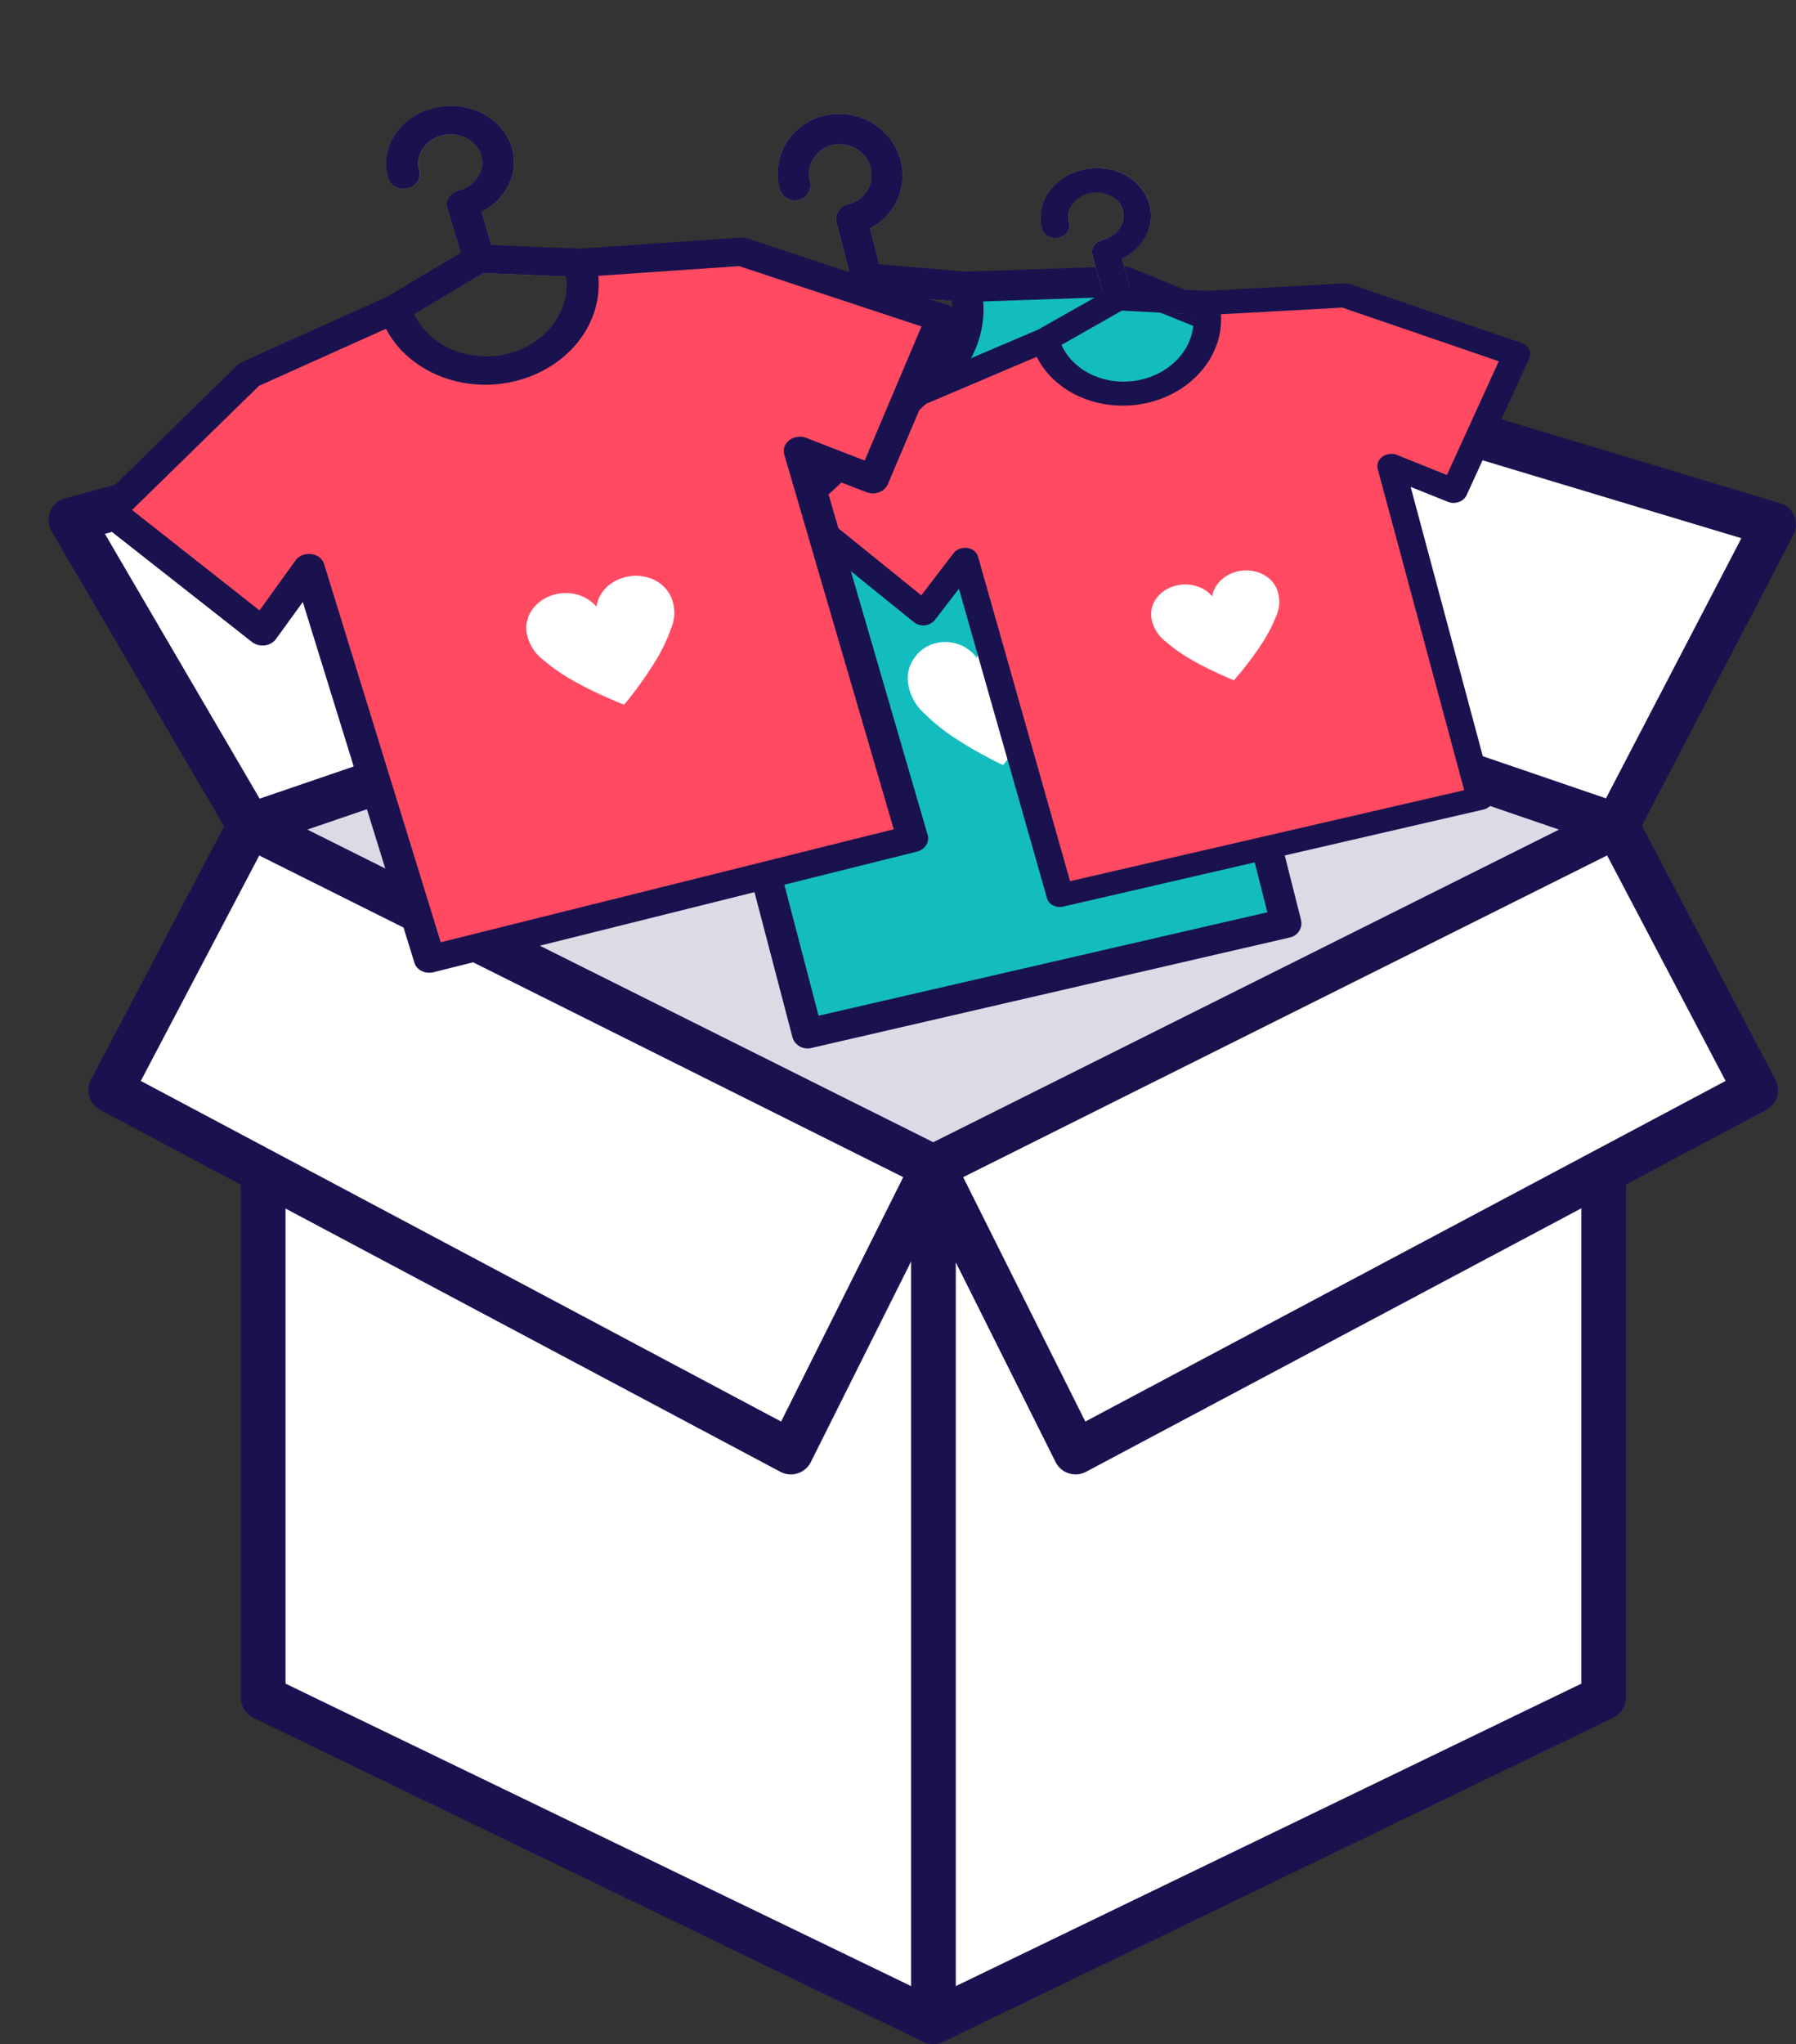 <svg xmlns="http://www.w3.org/2000/svg" width="75.584" height="85.989" viewBox="0 0 75.584 85.989">
  <rect x="0" y="0" width="75.584" height="85.989" fill="#333333" stroke="none"/>
  <g id="Group_27743" data-name="Group 27743" transform="translate(16610.566 -13517.101)">
    <g id="open-box" transform="translate(-16608.523 13529.124)">
      <path id="Path_19725" data-name="Path 19725" d="M79,253.47V275.88l28.208,13.634V253Z" transform="translate(-69.967 -216.487)" fill="#fff"/>
      <path id="Path_19727" data-name="Path 19727" d="M259,253v36.513l28.208-13.634V253.47Z" transform="translate(-221.759 -216.487)" fill="#fff"/>
      <path id="Path_19728" data-name="Path 19728" d="M294.309,35.1l-6.6,12.668L258.94,37.932,264.05,26Z" transform="translate(-221.708 -25.06)" fill="#fff"/>
      <path id="Path_19729" data-name="Path 19729" d="M287.707,164.94,258.94,179.306l5.991,11.982,28.625-15.221Z" transform="translate(-221.708 -142.227)" fill="#fff"/>
      <path id="Path_19730" data-name="Path 19730" d="M132.9,111.981l-28.767,14.366L75.36,111.981l28.769-9.841Z" transform="translate(-66.897 -89.268)" fill="#dbdbe6"/>
      <path id="Path_19731" data-name="Path 19731" d="M57.622,29.91l6.029,11.319L34.882,51.07,27.36,38.211Z" transform="translate(-26.419 -28.358)" fill="#fff"/>
      <path id="Path_19732" data-name="Path 19732" d="M43.888,164.94,38.04,176.066l28.626,15.221,5.991-11.982Z" transform="translate(-35.426 -142.227)" fill="#fff"/>
      <g id="Group_27728" data-name="Group 27728" transform="translate(0 0)">
        <path id="Path_19736" data-name="Path 19736" d="M94.229,29.148l-30.261-9.1a.94.94,0,0,0-1.135.53L58.5,30.7,53.39,21.114a.94.94,0,0,0-1.079-.465l-30.262,8.3a.94.94,0,0,0-.563,1.382l7.259,12.41L23.14,53.405a.94.94,0,0,0,.391,1.268l5.92,3.148V79.4a.941.941,0,0,0,.531.846l28.2,13.634a.941.941,0,0,0,.819,0L87.2,80.242a.95.95,0,0,0,.541-.846V57.81l5.9-3.137a.94.94,0,0,0,.391-1.268l-5.62-10.691,6.375-12.231a.94.94,0,0,0-.563-1.335Zm-70.5,1.291,28.356-7.777,5.156,9.682-27,9.234ZM25.24,53.452l4.985-9.483L57.326,57.5,52.187,67.781ZM57.658,91.53,31.33,78.806V58.82L52.155,69.894a.94.94,0,0,0,1.283-.41l4.22-8.439Zm.931-35.5L32.25,42.879l26.338-9.009,26.337,9.009ZM85.865,78.806,59.538,91.531V61.084l4.2,8.4a.94.94,0,0,0,1.282.41L85.865,58.81Zm6.071-25.354L64.989,67.781,59.849,57.5l27.1-13.534ZM86.9,41.565,59.851,32.314l4.38-10.228L92.6,30.622Z" transform="translate(-21.357 -20.004)" fill="#19124f"/>
      </g>
    </g>
    <g id="tshirt_2_" data-name="tshirt(2)" transform="translate(-16593.738 13517.829)">
      <path id="Path_19764" data-name="Path 19764" d="M22.377,9.472l-9.864-.826-.395-1.537a2.558,2.558,0,0,0,.761-.6,2.491,2.491,0,0,0,.382-2.66,2.6,2.6,0,0,0-.56-.8,2.685,2.685,0,0,0-.792-.531,2.715,2.715,0,0,0-.931-.224A2.673,2.673,0,0,0,10,2.42a2.6,2.6,0,0,0-.857.466,2.525,2.525,0,0,0-.6.717,2.478,2.478,0,0,0-.235,1.84.641.641,0,0,0,.113.231.667.667,0,0,0,.188.166.68.68,0,0,0,.237.087.673.673,0,0,0,.261-.008.654.654,0,0,0,.236-.106.634.634,0,0,0,.168-.18.62.62,0,0,0,.073-.484,1.24,1.24,0,0,1,.147-.968,1.27,1.27,0,0,1,.337-.361,1.308,1.308,0,0,1,.472-.213,1.345,1.345,0,0,1,.522-.017,1.359,1.359,0,0,1,.475.174,1.333,1.333,0,0,1,.375.333,1.282,1.282,0,0,1,.225.462,1.24,1.24,0,0,1-.148.967,1.27,1.27,0,0,1-.337.361,1.308,1.308,0,0,1-.471.213.654.654,0,0,0-.236.106.635.635,0,0,0-.168.18.619.619,0,0,0-.074.483l.533,2.07L2.881,13.973a.633.633,0,0,0-.188.173.618.618,0,0,0-.106.467.633.633,0,0,0,.095.237.66.66,0,0,0,.182.184.683.683,0,0,0,.483.11.658.658,0,0,0,.243-.088l8.561-5.193,10.121.878a.669.669,0,0,0,.259-.028.655.655,0,0,0,.219-.118.635.635,0,0,0,.157-.19.622.622,0,0,0,.041-.495.642.642,0,0,0-.124-.214.663.663,0,0,0-.2-.154.674.674,0,0,0-.251-.072Z" transform="translate(7.67 1.771)" fill="#ac8168"/>
      <path id="Path_19765" data-name="Path 19765" d="M36.1,6.82l-8.238-3.34-6.84-.392A4.452,4.452,0,0,1,21.116,4.7a4.989,4.989,0,0,1-.462,1.584A4.157,4.157,0,0,1,19.7,7.577a3.133,3.133,0,0,1-1.385.731,3.247,3.247,0,0,1-1.585-.045,4.467,4.467,0,0,1-1.473-.728,5.319,5.319,0,0,1-1.178-1.205,4.576,4.576,0,0,1-.7-1.476L7.494,8.183l-5.858,5.94,6.224,5.74,1.95-2.819,4.727,18.083,20.144-4.651L30.16,12.583,33.2,14.011Z" transform="translate(2.613 7.63)" fill="#13bdbf"/>
      <path id="Path_19766" data-name="Path 19766" d="M18.854,7.871a.654.654,0,0,0-.236.106.635.635,0,0,0-.168.18.619.619,0,0,0-.074.483l.525,2.039-3.067,1.86-6.012,2.7q-.027.012-.053.027t-.051.031q-.024.017-.047.036t-.044.04L3.767,21.311a.609.609,0,0,0-.177.451A.625.625,0,0,0,3.646,22a.649.649,0,0,0,.151.208l6.224,5.738a.667.667,0,0,0,.114.084.677.677,0,0,0,.549.06.654.654,0,0,0,.128-.057.636.636,0,0,0,.111-.082.621.621,0,0,0,.091-.1l1.137-1.637L16.521,42.9a.618.618,0,0,0,.111.224.652.652,0,0,0,.185.161.674.674,0,0,0,.491.075l20.139-4.649a.654.654,0,0,0,.233-.1.631.631,0,0,0,.167-.176.609.609,0,0,0,.086-.224.6.6,0,0,0-.01-.248l-4.188-16.6,1.8.844a.656.656,0,0,0,.521.02.648.648,0,0,0,.119-.059.638.638,0,0,0,.1-.081.626.626,0,0,0,.084-.1.615.615,0,0,0,.061-.116l2.9-7.189a.615.615,0,0,0,.045-.245.623.623,0,0,0-.053-.236.64.64,0,0,0-.139-.2.659.659,0,0,0-.214-.139l-8.24-3.341a.666.666,0,0,0-.136-.039.671.671,0,0,0-.141-.01L23.8,10.7l-3.626-.315L19.788,8.88a2.558,2.558,0,0,0,.761-.6,2.491,2.491,0,0,0,.382-2.66,2.6,2.6,0,0,0-.56-.8,2.685,2.685,0,0,0-.792-.531,2.715,2.715,0,0,0-.931-.224,2.673,2.673,0,0,0-.977.124,2.6,2.6,0,0,0-.857.466,2.525,2.525,0,0,0-.6.717,2.478,2.478,0,0,0-.235,1.84.641.641,0,0,0,.113.231.667.667,0,0,0,.188.166.68.68,0,0,0,.237.087.673.673,0,0,0,.261-.008.654.654,0,0,0,.236-.106.634.634,0,0,0,.168-.18.62.62,0,0,0,.073-.484,1.24,1.24,0,0,1,.147-.968,1.27,1.27,0,0,1,.337-.361,1.308,1.308,0,0,1,.472-.213,1.345,1.345,0,0,1,.522-.017,1.359,1.359,0,0,1,.475.174,1.333,1.333,0,0,1,.375.333,1.282,1.282,0,0,1,.225.462,1.24,1.24,0,0,1-.148.967,1.27,1.27,0,0,1-.337.361A1.308,1.308,0,0,1,18.854,7.871Zm.967,3.763,3.4.3a3.07,3.07,0,0,1-.568,2.15,3.167,3.167,0,0,1-.811.778,3.262,3.262,0,0,1-1.075.462,3.358,3.358,0,0,1-3.191-.962,3.209,3.209,0,0,1-.632-.978ZM37.871,14.8l-2.406,5.979-2.409-1.132a.672.672,0,0,0-.535-.016.651.651,0,0,0-.159.092.633.633,0,0,0-.126.131.615.615,0,0,0-.1.51l4.371,17.285L17.621,42,13.057,24.526a.629.629,0,0,0-.073-.171.65.65,0,0,0-.117-.141.668.668,0,0,0-.153-.1.679.679,0,0,0-.371-.066.666.666,0,0,0-.18.045.647.647,0,0,0-.159.092.626.626,0,0,0-.127.135l-1.522,2.2-5.18-4.778,5.326-5.4,5.269-2.362a4.527,4.527,0,0,0,.91,1.314,4.678,4.678,0,0,0,1.277.91,4.728,4.728,0,0,0,3.127.355,4.592,4.592,0,0,0,1.477-.626,4.459,4.459,0,0,0,1.128-1.052,4.32,4.32,0,0,0,.862-2.928l5.806-.2Z" fill="#19124f"/>
      <path id="Path_19767" data-name="Path 19767" d="M6.4,1.442a1.54,1.54,0,0,0-.285-.53A1.614,1.614,0,0,0,5.659.532,1.651,1.651,0,0,0,4.475.362a1.617,1.617,0,0,0-.457.181,1.563,1.563,0,0,0-.364.3,1.533,1.533,0,0,0-.255.383,1.5,1.5,0,0,0-.129.442,1.6,1.6,0,0,0-.328-.336A1.652,1.652,0,0,0,1.57,1.032a1.607,1.607,0,0,0-.553.242,1.55,1.55,0,0,0-.4.408A1.508,1.508,0,0,0,.388,2.2a1.487,1.487,0,0,0-.01.582A2.11,2.11,0,0,0,1.055,4,8.181,8.181,0,0,0,2.421,5.084c.491.322.978.593,1.342.784s.605.3.605.3.167-.2.407-.533.554-.783.847-1.283A7.851,7.851,0,0,0,6.35,2.8,1.985,1.985,0,0,0,6.4,1.442Z" transform="translate(21.02 25.288)" fill="#fff"/>
    </g>
    <g id="tshirt_2_2" data-name="tshirt(2)" transform="translate(-16580.822 13520.583)">
      <path id="Path_19764-2" data-name="Path 19764" d="M19.7,7.493l-8.684-.452-.335-1.213a2.346,2.346,0,0,0,.676-.492,2.042,2.042,0,0,0,.418-.649,1.827,1.827,0,0,0,.13-.733,1.8,1.8,0,0,0-.188-.742,1.983,1.983,0,0,0-.487-.624,2.3,2.3,0,0,0-.695-.407,2.562,2.562,0,0,0-.82-.159,2.634,2.634,0,0,0-.864.119,2.474,2.474,0,0,0-.76.389,2.18,2.18,0,0,0-.535.583,1.906,1.906,0,0,0-.266.707,1.781,1.781,0,0,0,.045.762.472.472,0,0,0,.1.181.547.547,0,0,0,.165.129.625.625,0,0,0,.209.064.66.66,0,0,0,.23-.012.631.631,0,0,0,.209-.089.557.557,0,0,0,.15-.147.482.482,0,0,0,.078-.184.446.446,0,0,0-.009-.2.892.892,0,0,1-.018-.4A.966.966,0,0,1,8.6,3.548a1.116,1.116,0,0,1,.3-.294,1.262,1.262,0,0,1,.418-.179,1.319,1.319,0,0,1,.461-.024,1.248,1.248,0,0,1,.417.129,1.091,1.091,0,0,1,.329.258.942.942,0,0,1,.194.363.892.892,0,0,1,.017.4.966.966,0,0,1-.156.369,1.116,1.116,0,0,1-.3.294,1.262,1.262,0,0,1-.418.179.631.631,0,0,0-.209.089.557.557,0,0,0-.15.147.482.482,0,0,0-.078.184.444.444,0,0,0,.009.2L9.89,7.3,2.483,11.468a.566.566,0,0,0-.167.141.485.485,0,0,0-.09.179.443.443,0,0,0-.007.193.457.457,0,0,0,.082.186.529.529,0,0,0,.159.142.616.616,0,0,0,.2.075.663.663,0,0,0,.222,0,.641.641,0,0,0,.215-.075l7.586-4.3,8.909.487a.658.658,0,0,0,.228-.027.626.626,0,0,0,.194-.1.548.548,0,0,0,.14-.154.471.471,0,0,0,.066-.194.442.442,0,0,0-.025-.2.475.475,0,0,0-.107-.167.55.55,0,0,0-.172-.118.627.627,0,0,0-.22-.052Z" transform="translate(6.787 1.566)" fill="#ac8168"/>
      <path id="Path_19765-2" data-name="Path 19765" d="M31.8,5.376,24.592,2.9l-6.022-.17a3.173,3.173,0,0,1,.068,1.28,3.781,3.781,0,0,1-.421,1.266,3.519,3.519,0,0,1-.853,1.042,2.989,2.989,0,0,1-1.227.608,3.163,3.163,0,0,1-1.4,0,3.976,3.976,0,0,1-1.292-.547,4.249,4.249,0,0,1-1.029-.931,3.344,3.344,0,0,1-.605-1.156L6.605,7.051l-5.2,4.827,5.443,4.4,1.735-2.266L12.6,28.136l17.681-4.082L26.517,10.06l2.657,1.065Z" transform="translate(2.271 6.048)" fill="#ff4a61"/>
      <path id="Path_19766-2" data-name="Path 19766" d="M16.652,6.613a.631.631,0,0,0-.209.089.557.557,0,0,0-.15.147.482.482,0,0,0-.078.184.444.444,0,0,0,.009.2l.446,1.609-2.72,1.54L8.63,12.648l-.047.022-.045.026-.042.029-.039.033-5.2,4.829a.5.5,0,0,0-.122.17.441.441,0,0,0,.012.377.5.5,0,0,0,.132.161l5.443,4.4a.562.562,0,0,0,.1.064.61.61,0,0,0,.113.043.646.646,0,0,0,.121.021A.664.664,0,0,0,9.3,22.8a.631.631,0,0,0,.113-.048.586.586,0,0,0,.1-.067A.535.535,0,0,0,9.6,22.6l1.012-1.316,3.71,13.032a.446.446,0,0,0,.1.173.53.53,0,0,0,.161.122.619.619,0,0,0,.2.06A.661.661,0,0,0,15,34.656l17.675-4.08a.632.632,0,0,0,.205-.087.554.554,0,0,0,.148-.142.468.468,0,0,0,.078-.178.421.421,0,0,0-.006-.194L29.623,17l1.571.629a.6.6,0,0,0,.111.033.631.631,0,0,0,.116.012.644.644,0,0,0,.231-.04.624.624,0,0,0,.106-.049.587.587,0,0,0,.091-.066.541.541,0,0,0,.075-.081.5.5,0,0,0,.055-.093L34.609,11.6a.455.455,0,0,0,.043-.2.441.441,0,0,0-.043-.186.482.482,0,0,0-.12-.156.56.56,0,0,0-.186-.106l-7.214-2.48q-.029-.01-.059-.017t-.06-.011l-.062-.005h-.062l-5.856.317L17.8,8.584,17.468,7.4a2.346,2.346,0,0,0,.676-.492,2.042,2.042,0,0,0,.418-.649,1.827,1.827,0,0,0,.13-.733A1.8,1.8,0,0,0,18.5,4.78a1.983,1.983,0,0,0-.487-.624,2.3,2.3,0,0,0-.695-.407,2.562,2.562,0,0,0-.82-.159,2.634,2.634,0,0,0-.864.119,2.474,2.474,0,0,0-.76.389,2.18,2.18,0,0,0-.535.583,1.906,1.906,0,0,0-.266.707,1.781,1.781,0,0,0,.045.762.472.472,0,0,0,.1.181.547.547,0,0,0,.165.129.625.625,0,0,0,.209.064.66.66,0,0,0,.23-.012.631.631,0,0,0,.209-.089.557.557,0,0,0,.15-.147.482.482,0,0,0,.078-.184.446.446,0,0,0-.009-.2.892.892,0,0,1-.018-.4.966.966,0,0,1,.155-.369,1.116,1.116,0,0,1,.3-.294,1.262,1.262,0,0,1,.418-.179,1.319,1.319,0,0,1,.461-.024,1.248,1.248,0,0,1,.417.129A1.091,1.091,0,0,1,17.314,5a.942.942,0,0,1,.194.363.892.892,0,0,1,.017.4.966.966,0,0,1-.156.369,1.116,1.116,0,0,1-.3.294A1.262,1.262,0,0,1,16.652,6.613Zm.821,2.97,3,.165a2.222,2.222,0,0,1-.087.91,2.458,2.458,0,0,1-.433.807,2.826,2.826,0,0,1-.721.634,3.157,3.157,0,0,1-.951.388,3.286,3.286,0,0,1-1.039.071,3.139,3.139,0,0,1-.964-.245,2.791,2.791,0,0,1-.8-.523,2.417,2.417,0,0,1-.55-.763Zm15.859,2.133L31.148,16.5l-2.1-.844a.621.621,0,0,0-.155-.04.659.659,0,0,0-.315.038.618.618,0,0,0-.141.076.558.558,0,0,0-.112.106.5.5,0,0,0-.073.126.453.453,0,0,0-.031.138.435.435,0,0,0,.014.141l3.641,13.519L15.289,33.586,11.416,19.933a.454.454,0,0,0-.063-.133.5.5,0,0,0-.1-.109.57.57,0,0,0-.134-.079.629.629,0,0,0-.159-.043.663.663,0,0,0-.167,0,.655.655,0,0,0-.159.039.612.612,0,0,0-.14.076.547.547,0,0,0-.112.109l-1.354,1.77L4.5,17.9,9.222,13.51l4.662-1.982a3.439,3.439,0,0,0,.791,1.023,3.96,3.96,0,0,0,1.118.695,4.431,4.431,0,0,0,1.328.319,4.626,4.626,0,0,0,1.423-.1,4.448,4.448,0,0,0,1.306-.527,4,4,0,0,0,1-.857,3.487,3.487,0,0,0,.622-1.1,3.142,3.142,0,0,0,.165-1.244l5.116-.278Z" fill="#19124f"/>
      <path id="Path_19767-2" data-name="Path 19767" d="M5.617,1.129A1.126,1.126,0,0,0,5.373.717a1.322,1.322,0,0,0-.395-.29A1.52,1.52,0,0,0,4.484.286,1.618,1.618,0,0,0,3.94.318a1.571,1.571,0,0,0-.4.153,1.426,1.426,0,0,0-.323.241,1.272,1.272,0,0,0-.228.307,1.126,1.126,0,0,0-.117.351,1.264,1.264,0,0,0-.285-.258A1.441,1.441,0,0,0,2.224.94,1.564,1.564,0,0,0,1.815.868a1.625,1.625,0,0,0-.434.041,1.553,1.553,0,0,0-.488.2,1.369,1.369,0,0,0-.359.33,1.176,1.176,0,0,0-.2.416,1.057,1.057,0,0,0-.014.459A1.552,1.552,0,0,0,.9,3.256a6.762,6.762,0,0,0,1.19.827c.428.243.853.446,1.17.589s.528.224.528.224.148-.164.362-.428.493-.629.756-1.028A6.189,6.189,0,0,0,5.563,2.2,1.421,1.421,0,0,0,5.617,1.129Z" transform="translate(18.398 20.237)" fill="#fff"/>
    </g>
    <g id="tshirt_2_3" data-name="tshirt(2)" transform="translate(-16610.566 13517.101)">
      <path id="Path_19764-3" data-name="Path 19764" d="M22.948,8.777l-10.08-.39-.425-1.419a2.676,2.676,0,0,0,.769-.589,2.365,2.365,0,0,0,.465-.77,2.138,2.138,0,0,0-.112-1.732,2.367,2.367,0,0,0-.584-.725,2.7,2.7,0,0,0-.818-.467,2.958,2.958,0,0,0-.956-.174,3,3,0,0,0-1,.154,2.814,2.814,0,0,0-.87.469,2.5,2.5,0,0,0-.6.694,2.232,2.232,0,0,0-.287.836,2.124,2.124,0,0,0,.076.894.565.565,0,0,0,.119.211.647.647,0,0,0,.195.148.726.726,0,0,0,.244.072.755.755,0,0,0,.267-.018.717.717,0,0,0,.24-.108.638.638,0,0,0,.17-.175.563.563,0,0,0,.084-.218.531.531,0,0,0-.016-.237,1.063,1.063,0,0,1-.033-.474,1.128,1.128,0,0,1,.169-.436,1.279,1.279,0,0,1,.34-.351,1.435,1.435,0,0,1,.48-.217,1.508,1.508,0,0,1,.534-.036,1.449,1.449,0,0,1,.488.144,1.291,1.291,0,0,1,.389.3,1.129,1.129,0,0,1,.237.424,1.063,1.063,0,0,1,.032.474,1.129,1.129,0,0,1-.169.436,1.279,1.279,0,0,1-.339.35,1.435,1.435,0,0,1-.479.217.717.717,0,0,0-.239.108.639.639,0,0,0-.17.175.563.563,0,0,0-.084.218.53.53,0,0,0,.016.237l.575,1.912L3.112,13.722a.646.646,0,0,0-.189.168.564.564,0,0,0-.1.211.525.525,0,0,0,0,.227.548.548,0,0,0,.1.217.628.628,0,0,0,.189.164.718.718,0,0,0,.238.084.76.76,0,0,0,.257,0,.728.728,0,0,0,.247-.091l8.66-5.166,10.34.427a.75.75,0,0,0,.263-.036.712.712,0,0,0,.222-.119.63.63,0,0,0,.158-.183.552.552,0,0,0,.071-.229.527.527,0,0,0-.035-.233.568.568,0,0,0-.128-.195.647.647,0,0,0-.2-.136.724.724,0,0,0-.256-.057Z" transform="translate(7.824 1.951)" fill="#ac8168"/>
      <path id="Path_19765-3" data-name="Path 19765" d="M36.811,6.287,28.382,3.5l-6.986-.1a3.78,3.78,0,0,1,.118,1.5,4.433,4.433,0,0,1-.45,1.493,4.05,4.05,0,0,1-.956,1.236,3.4,3.4,0,0,1-1.4.734,3.622,3.622,0,0,1-1.617.019,4.639,4.639,0,0,1-1.514-.62,5.039,5.039,0,0,1-1.221-1.076,4,4,0,0,1-.738-1.347L7.66,8.663,1.788,14.409l6.447,5.069,1.939-2.684,5.086,16.459,20.327-5.068L30.824,11.866l3.108,1.2Z" transform="translate(2.822 7.092)" fill="#ff4a61"/>
      <path id="Path_19766-3" data-name="Path 19766" d="M19.3,8.013a.717.717,0,0,0-.239.108.639.639,0,0,0-.17.175.563.563,0,0,0-.084.218.53.53,0,0,0,.016.237l.567,1.883-3.106,1.852-6.1,2.743-.054.027q-.026.015-.051.031t-.048.035q-.023.019-.044.039l-5.873,5.75a.581.581,0,0,0-.136.2A.524.524,0,0,0,4,21.755a.592.592,0,0,0,.158.187l6.447,5.065a.661.661,0,0,0,.118.073.71.71,0,0,0,.132.049.746.746,0,0,0,.141.022.761.761,0,0,0,.145,0,.753.753,0,0,0,.141-.032.717.717,0,0,0,.129-.058.667.667,0,0,0,.112-.08.613.613,0,0,0,.091-.1l1.13-1.558,4.7,15.186a.531.531,0,0,0,.116.2.624.624,0,0,0,.19.14.717.717,0,0,0,.238.067.755.755,0,0,0,.26-.019l20.318-5.066a.719.719,0,0,0,.235-.1.634.634,0,0,0,.167-.168.545.545,0,0,0,.085-.209.5.5,0,0,0-.012-.227l-4.406-15.13,1.838.711a.7.7,0,0,0,.129.037.725.725,0,0,0,.134.012.736.736,0,0,0,.135-.013.728.728,0,0,0,.131-.038.71.71,0,0,0,.121-.059.67.67,0,0,0,.1-.079.622.622,0,0,0,.084-.1.574.574,0,0,0,.061-.11l2.88-6.782a.536.536,0,0,0,.044-.23.527.527,0,0,0-.056-.217.574.574,0,0,0-.143-.181.655.655,0,0,0-.219-.121L31.452,10.03a.706.706,0,0,0-.068-.019Q31.348,10,31.313,10t-.071-.005q-.036,0-.072,0l-6.779.467-3.708-.154-.417-1.39a2.676,2.676,0,0,0,.769-.589,2.365,2.365,0,0,0,.465-.77,2.138,2.138,0,0,0-.112-1.732A2.367,2.367,0,0,0,20.8,5.1a2.7,2.7,0,0,0-.818-.467,2.958,2.958,0,0,0-.956-.174,3,3,0,0,0-1,.154,2.814,2.814,0,0,0-.87.469,2.5,2.5,0,0,0-.6.694,2.232,2.232,0,0,0-.287.836,2.124,2.124,0,0,0,.076.894.565.565,0,0,0,.119.211.647.647,0,0,0,.195.148.726.726,0,0,0,.244.072.755.755,0,0,0,.267-.018.717.717,0,0,0,.24-.108.638.638,0,0,0,.17-.175.563.563,0,0,0,.084-.218.531.531,0,0,0-.016-.237,1.063,1.063,0,0,1-.033-.474,1.128,1.128,0,0,1,.169-.436,1.279,1.279,0,0,1,.34-.351,1.435,1.435,0,0,1,.48-.217,1.508,1.508,0,0,1,.534-.036,1.448,1.448,0,0,1,.488.144,1.291,1.291,0,0,1,.389.3,1.129,1.129,0,0,1,.237.424,1.063,1.063,0,0,1,.032.474,1.129,1.129,0,0,1-.169.436,1.279,1.279,0,0,1-.339.35A1.435,1.435,0,0,1,19.3,8.013Zm1.044,3.474,3.477.145a2.632,2.632,0,0,1-.073,1.069,2.856,2.856,0,0,1-.477.955,3.231,3.231,0,0,1-.816.755,3.589,3.589,0,0,1-1.091.471,3.754,3.754,0,0,1-1.2.1,3.634,3.634,0,0,1-1.125-.271,3.286,3.286,0,0,1-.944-.6,2.886,2.886,0,0,1-.661-.886ZM38.78,13.732,36.39,19.374l-2.461-.955a.718.718,0,0,0-.181-.044.751.751,0,0,0-.364.05.7.7,0,0,0-.161.091.64.64,0,0,0-.126.127.578.578,0,0,0-.081.149.533.533,0,0,0-.032.162.518.518,0,0,0,.021.165l4.608,15.766L18.548,39.638,13.64,23.726a.543.543,0,0,0-.077-.155.6.6,0,0,0-.122-.126.67.67,0,0,0-.158-.09.729.729,0,0,0-.185-.048.759.759,0,0,0-.194,0,.745.745,0,0,0-.182.049.7.7,0,0,0-.16.092.626.626,0,0,0-.127.13l-1.513,2.1L5.557,21.453,10.9,16.231l5.342-2.4a4.1,4.1,0,0,0,.949,1.188,4.658,4.658,0,0,0,1.317.8,5.126,5.126,0,0,0,1.549.353,5.283,5.283,0,0,0,1.646-.145,5.055,5.055,0,0,0,1.5-.639,4.567,4.567,0,0,0,1.136-1.022,4.047,4.047,0,0,0,.688-1.3,3.717,3.717,0,0,0,.153-1.463l5.921-.409Z" fill="#19124f"/>
      <path id="Path_19767-3" data-name="Path 19767" d="M6.5,1.319a1.342,1.342,0,0,0-.3-.478A1.556,1.556,0,0,0,5.74.508,1.76,1.76,0,0,0,5.163.35,1.849,1.849,0,0,0,4.534.4a1.786,1.786,0,0,0-.462.185A1.626,1.626,0,0,0,3.706.87a1.466,1.466,0,0,0-.254.364,1.317,1.317,0,0,0-.125.413,1.5,1.5,0,0,0-.338-.3,1.682,1.682,0,0,0-.422-.2,1.8,1.8,0,0,0-.476-.078,1.855,1.855,0,0,0-.5.055,1.764,1.764,0,0,0-.559.246,1.565,1.565,0,0,0-.406.393,1.366,1.366,0,0,0-.22.49A1.251,1.251,0,0,0,.4,2.8a1.848,1.848,0,0,0,.7,1.09,7.956,7.956,0,0,0,1.4.949c.5.277,1,.508,1.373.67s.618.254.618.254.167-.195.406-.508.552-.744.844-1.216a7.178,7.178,0,0,0,.72-1.465A1.68,1.68,0,0,0,6.5,1.319Z" transform="translate(21.775 23.879)" fill="#fff"/>
    </g>
  </g>
</svg>
